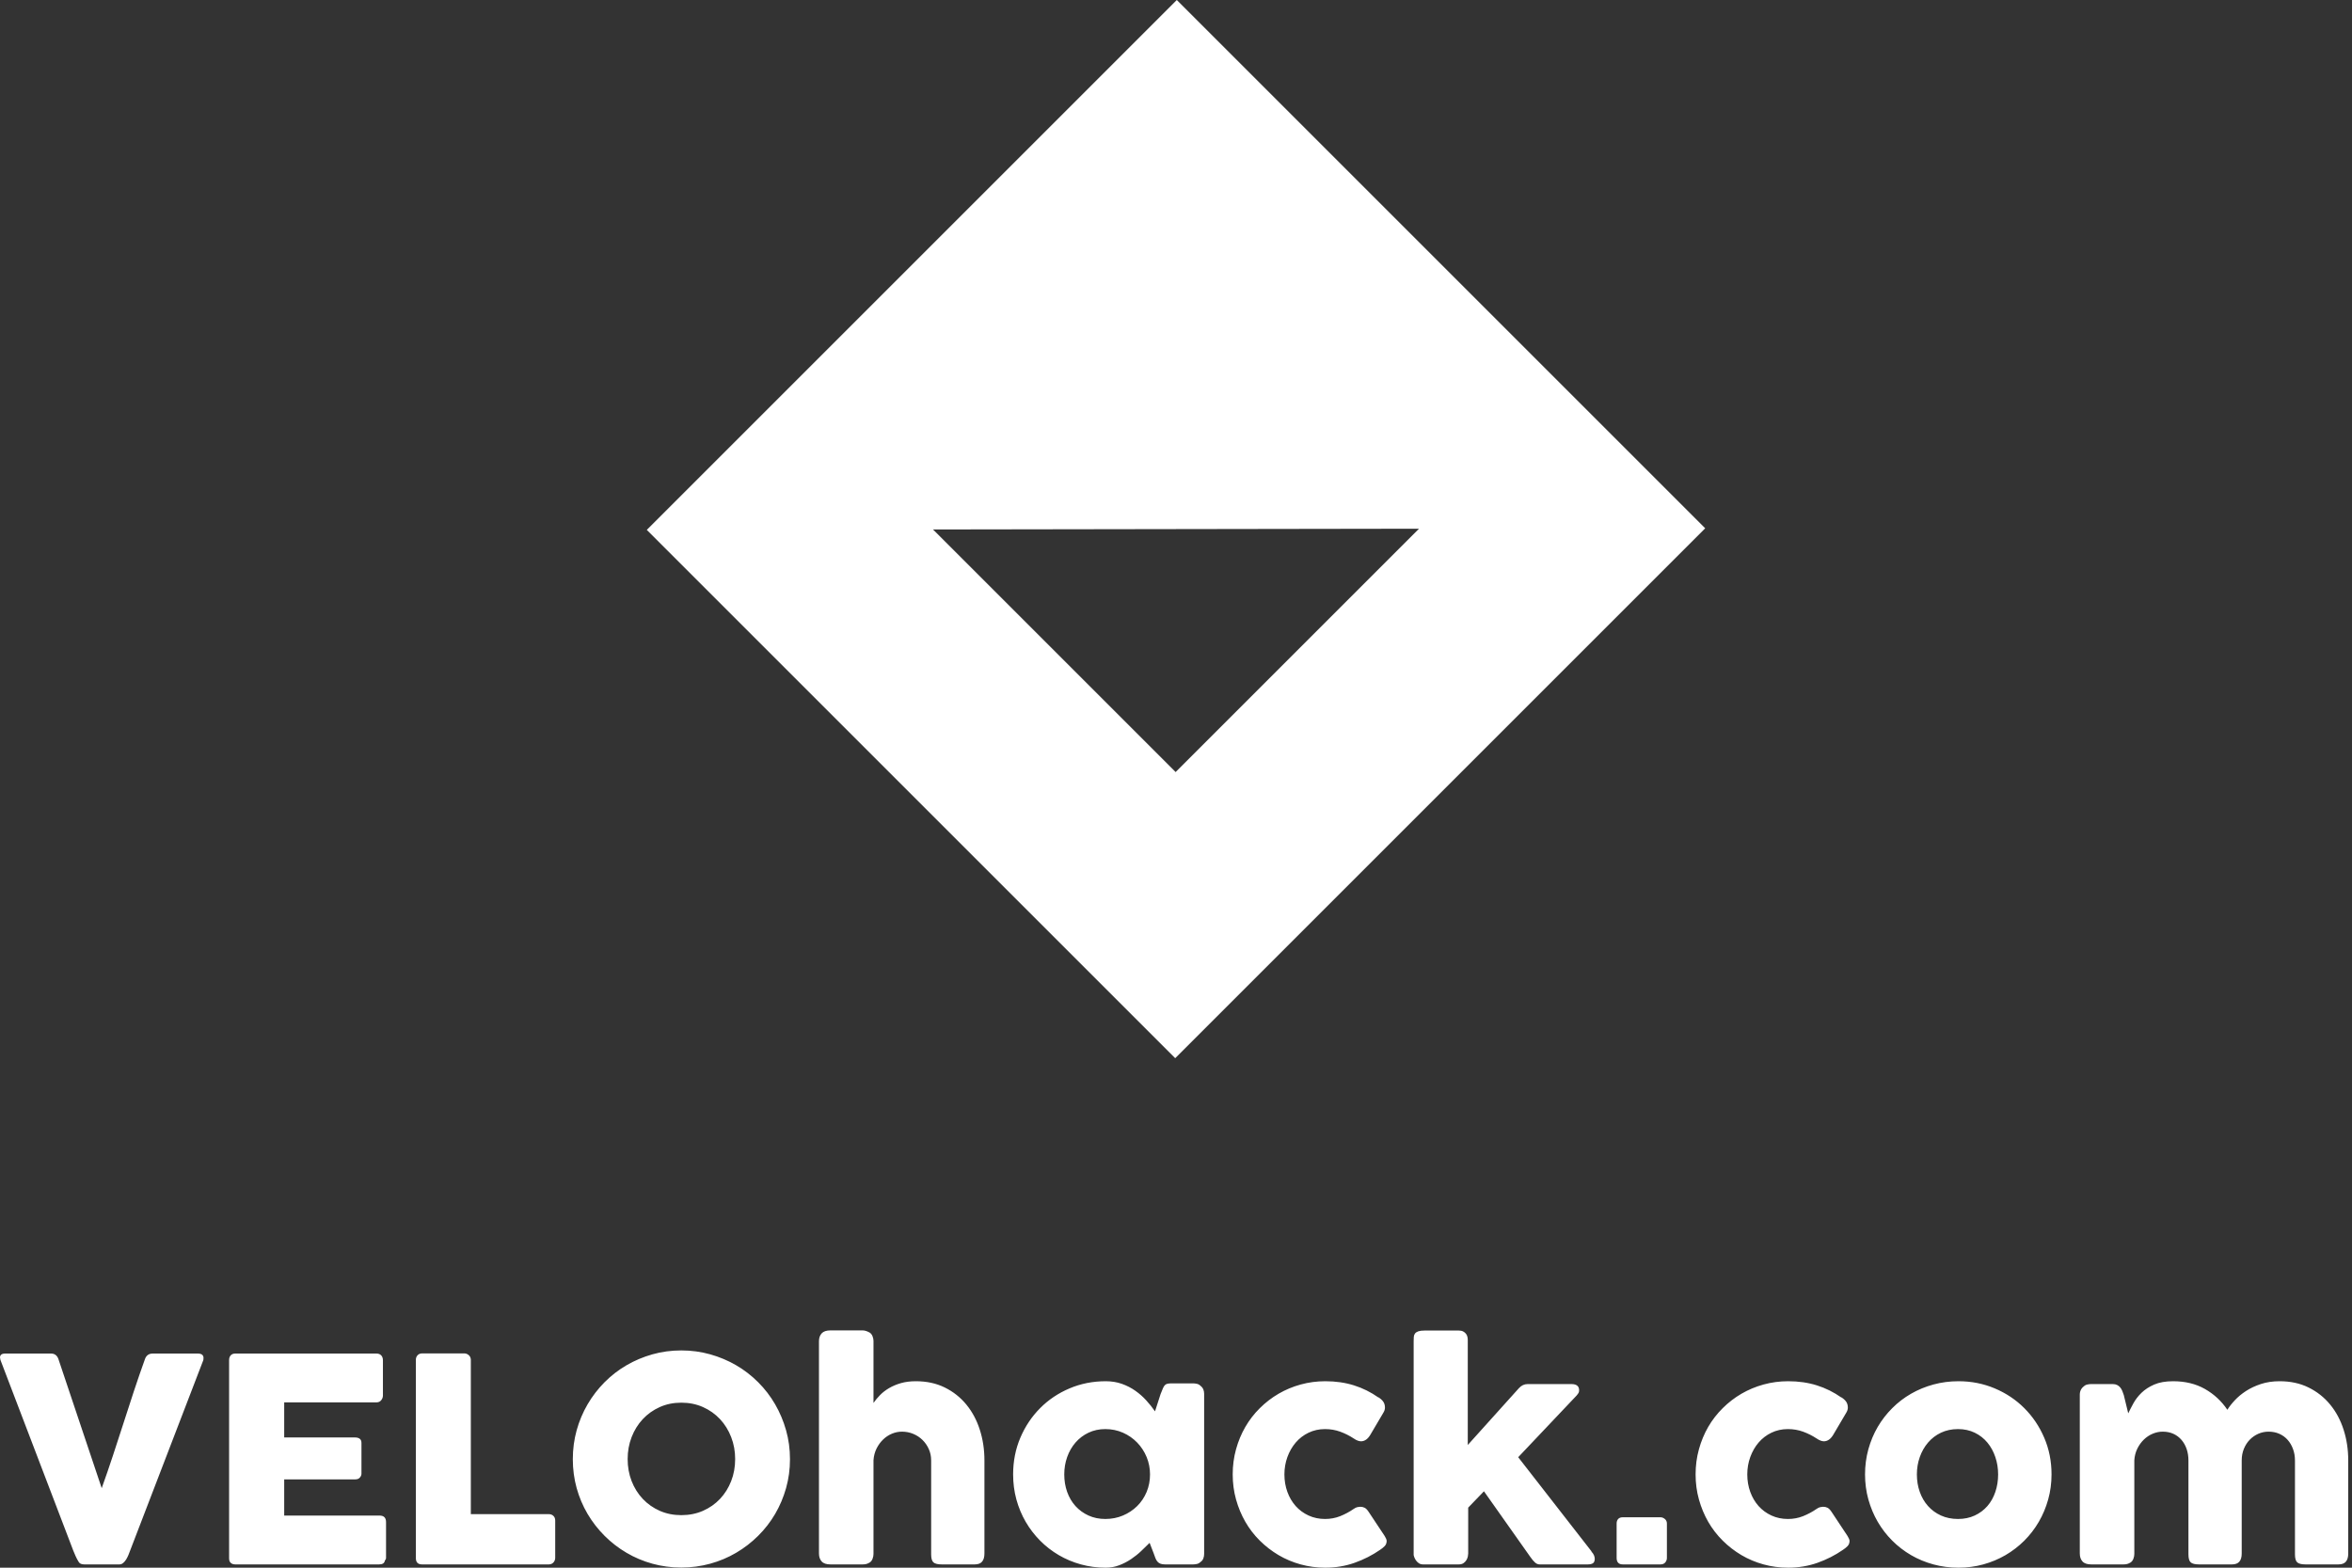 <svg width="120" height="80" viewBox="0 0 120 80" fill="none" xmlns="http://www.w3.org/2000/svg">
<rect x="0" y="0" width="120" height="80" fill="#333333" stroke="none"/>
<g clip-path="url(#clip0_1_142)">
<path d="M33 27.041L59.959 54L87 26.959L60.041 0L33 27.041ZM59.981 39.398L47.602 27.019L72.398 26.981L59.981 39.398Z" fill="white"/>
<path d="M4 79.681C3.947 79.594 3.9 79.505 3.859 79.413C3.818 79.321 3.778 79.227 3.739 79.13L0.022 69.398C0.022 69.374 0.018 69.352 0.011 69.333C0.004 69.314 0 69.294 0 69.275C0 69.14 0.089 69.072 0.268 69.072H2.602C2.785 69.072 2.911 69.164 2.978 69.347L5.189 75.942C5.387 75.391 5.576 74.842 5.757 74.293C5.939 73.745 6.117 73.195 6.294 72.645C6.47 72.094 6.649 71.544 6.83 70.996C7.011 70.448 7.201 69.898 7.399 69.347C7.466 69.164 7.599 69.072 7.797 69.072H10.08C10.191 69.072 10.27 69.093 10.316 69.134C10.361 69.175 10.384 69.229 10.384 69.297C10.384 69.335 10.382 69.362 10.377 69.376V69.398L6.638 79.13C6.614 79.198 6.585 79.273 6.551 79.355C6.517 79.437 6.478 79.513 6.435 79.583C6.391 79.653 6.341 79.713 6.283 79.761C6.225 79.809 6.16 79.833 6.087 79.833H4.297C4.147 79.833 4.048 79.783 4 79.681ZM11.689 69.406C11.689 69.304 11.716 69.223 11.772 69.163C11.828 69.102 11.906 69.072 12.008 69.072H19.203C19.31 69.072 19.392 69.104 19.45 69.166C19.508 69.229 19.537 69.314 19.537 69.42V71.217C19.537 71.299 19.508 71.378 19.45 71.453C19.392 71.528 19.307 71.565 19.196 71.565H14.5V73.355H18.124C18.215 73.355 18.292 73.377 18.352 73.42C18.412 73.464 18.442 73.536 18.442 73.638V75.203C18.442 75.27 18.416 75.336 18.363 75.398C18.31 75.461 18.232 75.493 18.131 75.493H14.5V77.341H19.37C19.587 77.341 19.696 77.452 19.696 77.674V79.5C19.696 79.548 19.677 79.592 19.638 79.63C19.619 79.766 19.52 79.833 19.341 79.833H12.008C11.911 79.833 11.834 79.808 11.776 79.757C11.718 79.707 11.689 79.628 11.689 79.522V69.406ZM21.218 69.384C21.218 69.297 21.247 69.222 21.305 69.159C21.363 69.096 21.443 69.065 21.544 69.065H23.689C23.771 69.065 23.846 69.094 23.914 69.152C23.981 69.21 24.018 69.287 24.022 69.384V77.268H28.008C28.095 77.268 28.17 77.297 28.233 77.355C28.296 77.413 28.327 77.493 28.327 77.594V79.5C28.327 79.582 28.299 79.657 28.244 79.725C28.188 79.792 28.11 79.829 28.008 79.833H21.537C21.324 79.833 21.218 79.727 21.218 79.514V69.384ZM32.023 74.456C32.023 74.857 32.09 75.232 32.225 75.58C32.361 75.927 32.55 76.231 32.794 76.489C33.038 76.748 33.327 76.95 33.66 77.098C33.994 77.245 34.361 77.319 34.762 77.319C35.163 77.319 35.531 77.245 35.867 77.098C36.203 76.95 36.492 76.748 36.736 76.489C36.98 76.231 37.17 75.927 37.305 75.58C37.441 75.232 37.508 74.857 37.508 74.456C37.508 74.06 37.441 73.687 37.305 73.337C37.17 72.987 36.98 72.681 36.736 72.42C36.492 72.159 36.203 71.954 35.867 71.804C35.531 71.654 35.163 71.579 34.762 71.579C34.361 71.579 33.994 71.654 33.66 71.804C33.327 71.954 33.038 72.159 32.794 72.42C32.55 72.681 32.361 72.987 32.225 73.337C32.09 73.687 32.023 74.06 32.023 74.456ZM29.225 74.464C29.225 73.951 29.291 73.46 29.421 72.989C29.552 72.518 29.738 72.076 29.979 71.663C30.221 71.25 30.509 70.874 30.845 70.536C31.181 70.198 31.554 69.909 31.965 69.67C32.375 69.431 32.816 69.245 33.287 69.112C33.758 68.979 34.25 68.913 34.762 68.913C35.269 68.913 35.759 68.979 36.233 69.112C36.706 69.245 37.148 69.431 37.559 69.67C37.97 69.909 38.344 70.198 38.682 70.536C39.02 70.874 39.309 71.25 39.548 71.663C39.787 72.076 39.973 72.518 40.106 72.989C40.239 73.46 40.305 73.951 40.305 74.464C40.305 74.976 40.239 75.467 40.106 75.938C39.973 76.409 39.787 76.849 39.548 77.257C39.309 77.665 39.02 78.037 38.682 78.373C38.344 78.709 37.97 78.998 37.559 79.239C37.148 79.481 36.706 79.667 36.233 79.797C35.759 79.927 35.269 79.993 34.762 79.993C34.25 79.993 33.758 79.927 33.287 79.797C32.816 79.667 32.375 79.481 31.965 79.239C31.554 78.998 31.181 78.709 30.845 78.373C30.509 78.037 30.221 77.665 29.979 77.257C29.738 76.849 29.552 76.409 29.421 75.938C29.291 75.467 29.225 74.976 29.225 74.464ZM44.566 71.594C44.658 71.459 44.769 71.325 44.9 71.192C45.03 71.059 45.184 70.941 45.36 70.837C45.536 70.733 45.737 70.648 45.961 70.583C46.186 70.518 46.441 70.485 46.726 70.485C47.277 70.485 47.768 70.591 48.201 70.804C48.633 71.017 49 71.306 49.302 71.674C49.604 72.041 49.834 72.47 49.99 72.96C50.148 73.45 50.226 73.973 50.226 74.529V79.275C50.226 79.459 50.186 79.598 50.106 79.692C50.027 79.786 49.9 79.833 49.726 79.833H48.052C47.844 79.833 47.702 79.798 47.624 79.728C47.547 79.658 47.508 79.522 47.508 79.319V74.529C47.508 74.321 47.469 74.128 47.389 73.949C47.309 73.77 47.202 73.615 47.066 73.482C46.931 73.349 46.773 73.245 46.592 73.17C46.411 73.095 46.219 73.058 46.016 73.058C45.842 73.058 45.672 73.093 45.505 73.163C45.338 73.233 45.188 73.332 45.056 73.46C44.923 73.588 44.812 73.741 44.722 73.92C44.633 74.099 44.581 74.297 44.566 74.514V79.297C44.566 79.379 44.551 79.461 44.519 79.543C44.488 79.626 44.441 79.688 44.378 79.732C44.315 79.77 44.256 79.797 44.2 79.812C44.145 79.826 44.081 79.833 44.008 79.833H42.371C42.163 79.833 42.013 79.783 41.921 79.681C41.83 79.58 41.784 79.444 41.784 79.275V73.377V73.326V71.166V71.13V68.442C41.784 68.277 41.83 68.145 41.921 68.043C42.013 67.942 42.163 67.891 42.371 67.891H44.008C44.12 67.891 44.243 67.93 44.378 68.007C44.441 68.05 44.488 68.113 44.519 68.195C44.551 68.277 44.566 68.355 44.566 68.427V71.594ZM61.436 79.297C61.436 79.379 61.422 79.458 61.393 79.533C61.364 79.608 61.316 79.667 61.248 79.71C61.195 79.763 61.132 79.797 61.06 79.812C60.987 79.826 60.924 79.833 60.871 79.833H59.444C59.342 79.833 59.26 79.82 59.197 79.793C59.135 79.767 59.084 79.729 59.045 79.681C59.006 79.633 58.974 79.574 58.947 79.504C58.921 79.433 58.893 79.358 58.864 79.275L58.654 78.732C58.523 78.862 58.381 79.001 58.226 79.148C58.072 79.296 57.901 79.432 57.715 79.558C57.529 79.684 57.328 79.789 57.11 79.873C56.893 79.958 56.661 80 56.415 80C55.975 80 55.553 79.944 55.15 79.833C54.747 79.722 54.37 79.564 54.02 79.359C53.669 79.153 53.352 78.907 53.067 78.62C52.782 78.332 52.536 78.012 52.331 77.659C52.126 77.307 51.968 76.926 51.856 76.518C51.745 76.11 51.69 75.683 51.69 75.239C51.69 74.567 51.813 73.943 52.059 73.366C52.306 72.788 52.642 72.286 53.067 71.859C53.492 71.431 53.992 71.095 54.567 70.851C55.142 70.607 55.758 70.485 56.415 70.485C56.714 70.485 56.989 70.53 57.241 70.619C57.492 70.709 57.72 70.826 57.925 70.971C58.131 71.116 58.317 71.28 58.483 71.463C58.65 71.647 58.799 71.833 58.929 72.022L59.212 71.145C59.26 71.024 59.3 70.926 59.331 70.851C59.363 70.776 59.397 70.721 59.433 70.684C59.469 70.648 59.514 70.624 59.567 70.612C59.62 70.6 59.695 70.594 59.791 70.594H60.871C60.924 70.594 60.987 70.601 61.06 70.616C61.132 70.63 61.195 70.664 61.248 70.717C61.316 70.77 61.364 70.831 61.393 70.898C61.422 70.966 61.436 71.043 61.436 71.13V79.297ZM54.299 75.239C54.299 75.558 54.348 75.856 54.447 76.134C54.546 76.412 54.688 76.652 54.871 76.855C55.055 77.058 55.276 77.219 55.534 77.337C55.793 77.455 56.079 77.514 56.393 77.514C56.717 77.514 57.017 77.455 57.295 77.337C57.573 77.219 57.814 77.058 58.02 76.855C58.225 76.652 58.386 76.412 58.502 76.134C58.617 75.856 58.675 75.558 58.675 75.239C58.675 74.93 58.617 74.635 58.502 74.355C58.386 74.075 58.225 73.828 58.02 73.616C57.814 73.403 57.573 73.235 57.295 73.112C57.017 72.989 56.717 72.927 56.393 72.927C56.079 72.927 55.793 72.989 55.534 73.112C55.276 73.235 55.055 73.403 54.871 73.616C54.688 73.828 54.546 74.075 54.447 74.355C54.348 74.635 54.299 74.93 54.299 75.239ZM69.067 77C69.135 76.952 69.199 76.921 69.259 76.909C69.32 76.897 69.367 76.891 69.4 76.891C69.483 76.891 69.557 76.908 69.625 76.942C69.693 76.976 69.763 77.048 69.835 77.159L70.647 78.384C70.671 78.423 70.694 78.466 70.716 78.514C70.737 78.563 70.748 78.601 70.748 78.63C70.748 78.742 70.713 78.832 70.643 78.902C70.573 78.972 70.497 79.034 70.415 79.087C70.019 79.362 69.585 79.583 69.114 79.75C68.643 79.917 68.144 80 67.618 80C67.183 80 66.764 79.944 66.361 79.833C65.957 79.722 65.582 79.564 65.234 79.359C64.886 79.153 64.567 78.907 64.277 78.62C63.987 78.332 63.741 78.012 63.538 77.659C63.335 77.307 63.177 76.926 63.063 76.518C62.95 76.11 62.893 75.683 62.893 75.239C62.893 74.794 62.95 74.367 63.063 73.956C63.177 73.546 63.335 73.165 63.538 72.815C63.741 72.465 63.987 72.146 64.277 71.859C64.567 71.571 64.886 71.326 65.234 71.123C65.582 70.92 65.957 70.763 66.361 70.652C66.764 70.541 67.183 70.485 67.618 70.485C68.144 70.485 68.631 70.555 69.078 70.695C69.525 70.835 69.944 71.043 70.335 71.319L70.314 71.297C70.42 71.36 70.504 71.433 70.567 71.518C70.63 71.602 70.661 71.707 70.661 71.833C70.661 71.92 70.632 72.009 70.574 72.101L69.929 73.195C69.794 73.432 69.63 73.55 69.437 73.55C69.393 73.55 69.34 73.54 69.277 73.518C69.214 73.496 69.144 73.459 69.067 73.406C68.855 73.266 68.626 73.151 68.382 73.061C68.138 72.972 67.879 72.927 67.603 72.927C67.299 72.927 67.019 72.989 66.763 73.112C66.507 73.235 66.288 73.403 66.107 73.616C65.926 73.828 65.784 74.075 65.683 74.355C65.582 74.635 65.531 74.93 65.531 75.239C65.531 75.558 65.582 75.856 65.683 76.134C65.784 76.412 65.926 76.652 66.107 76.855C66.288 77.058 66.507 77.219 66.763 77.337C67.019 77.455 67.299 77.514 67.603 77.514C67.879 77.514 68.137 77.466 68.379 77.37C68.62 77.273 68.85 77.15 69.067 77ZM72.125 68.449C72.125 68.367 72.128 68.292 72.132 68.224C72.137 68.157 72.158 68.099 72.194 68.05C72.23 68.002 72.287 67.965 72.364 67.938C72.442 67.912 72.55 67.898 72.69 67.898H74.422C74.514 67.898 74.59 67.914 74.651 67.945C74.711 67.977 74.759 68.017 74.796 68.065C74.832 68.113 74.856 68.165 74.868 68.221C74.88 68.276 74.886 68.328 74.886 68.376V73.739L77.495 70.84C77.621 70.7 77.77 70.63 77.944 70.63H80.169C80.434 70.63 80.567 70.734 80.567 70.942C80.567 70.995 80.559 71.038 80.542 71.072C80.525 71.106 80.49 71.154 80.437 71.217L77.459 74.362L81.205 79.174H81.191C81.253 79.237 81.298 79.301 81.325 79.366C81.351 79.431 81.365 79.49 81.365 79.543C81.365 79.655 81.334 79.731 81.274 79.772C81.214 79.813 81.123 79.833 81.002 79.833H78.553C78.471 79.833 78.393 79.802 78.321 79.739C78.249 79.676 78.169 79.582 78.082 79.457L75.712 76.101L74.908 76.935V79.275C74.908 79.314 74.902 79.365 74.89 79.427C74.878 79.49 74.853 79.552 74.817 79.612C74.781 79.673 74.731 79.725 74.669 79.768C74.606 79.812 74.524 79.833 74.422 79.833H72.603C72.516 79.833 72.442 79.81 72.379 79.764C72.316 79.719 72.266 79.667 72.23 79.609C72.194 79.551 72.167 79.496 72.15 79.446C72.134 79.395 72.125 79.365 72.125 79.355V68.449ZM82.481 77.746C82.481 77.65 82.507 77.572 82.56 77.514C82.613 77.456 82.693 77.427 82.799 77.427H84.712C84.795 77.427 84.871 77.456 84.941 77.514C85.011 77.572 85.046 77.65 85.046 77.746V79.5C85.046 79.587 85.018 79.664 84.962 79.732C84.907 79.799 84.824 79.833 84.712 79.833H82.799C82.587 79.833 82.481 79.722 82.481 79.5V77.746ZM92.684 77C92.751 76.952 92.815 76.921 92.876 76.909C92.936 76.897 92.983 76.891 93.017 76.891C93.099 76.891 93.174 76.908 93.242 76.942C93.309 76.976 93.379 77.048 93.452 77.159L94.263 78.384C94.288 78.423 94.311 78.466 94.332 78.514C94.354 78.563 94.365 78.601 94.365 78.63C94.365 78.742 94.33 78.832 94.26 78.902C94.19 78.972 94.114 79.034 94.031 79.087C93.635 79.362 93.202 79.583 92.731 79.75C92.26 79.917 91.761 80 91.234 80C90.8 80 90.38 79.944 89.977 79.833C89.574 79.722 89.198 79.564 88.85 79.359C88.502 79.153 88.183 78.907 87.894 78.62C87.604 78.332 87.357 78.012 87.154 77.659C86.952 77.307 86.793 76.926 86.68 76.518C86.566 76.11 86.51 75.683 86.51 75.239C86.51 74.794 86.566 74.367 86.68 73.956C86.793 73.546 86.952 73.165 87.154 72.815C87.357 72.465 87.604 72.146 87.894 71.859C88.183 71.571 88.502 71.326 88.85 71.123C89.198 70.92 89.574 70.763 89.977 70.652C90.38 70.541 90.8 70.485 91.234 70.485C91.761 70.485 92.248 70.555 92.695 70.695C93.141 70.835 93.561 71.043 93.952 71.319L93.93 71.297C94.036 71.36 94.121 71.433 94.184 71.518C94.246 71.602 94.278 71.707 94.278 71.833C94.278 71.92 94.249 72.009 94.191 72.101L93.546 73.195C93.411 73.432 93.246 73.55 93.053 73.55C93.01 73.55 92.957 73.54 92.894 73.518C92.831 73.496 92.761 73.459 92.684 73.406C92.471 73.266 92.243 73.151 91.999 73.061C91.755 72.972 91.495 72.927 91.22 72.927C90.915 72.927 90.635 72.989 90.379 73.112C90.123 73.235 89.905 73.403 89.723 73.616C89.542 73.828 89.401 74.075 89.299 74.355C89.198 74.635 89.147 74.93 89.147 75.239C89.147 75.558 89.198 75.856 89.299 76.134C89.401 76.412 89.542 76.652 89.723 76.855C89.905 77.058 90.123 77.219 90.379 77.337C90.635 77.455 90.915 77.514 91.22 77.514C91.495 77.514 91.754 77.466 91.995 77.37C92.237 77.273 92.466 77.15 92.684 77ZM95.155 75.239C95.155 74.794 95.212 74.367 95.325 73.956C95.439 73.546 95.598 73.165 95.803 72.815C96.009 72.465 96.255 72.146 96.543 71.859C96.83 71.571 97.15 71.326 97.503 71.123C97.855 70.92 98.236 70.763 98.644 70.652C99.052 70.541 99.478 70.485 99.923 70.485C100.58 70.485 101.197 70.607 101.774 70.851C102.352 71.095 102.854 71.431 103.282 71.859C103.709 72.286 104.048 72.788 104.296 73.366C104.545 73.943 104.67 74.567 104.67 75.239C104.67 75.683 104.613 76.11 104.499 76.518C104.386 76.926 104.226 77.307 104.021 77.659C103.816 78.012 103.569 78.332 103.282 78.62C102.994 78.907 102.674 79.153 102.322 79.359C101.969 79.564 101.591 79.722 101.188 79.833C100.784 79.944 100.363 80 99.923 80C99.478 80 99.052 79.944 98.644 79.833C98.236 79.722 97.855 79.564 97.503 79.359C97.15 79.153 96.83 78.907 96.543 78.62C96.255 78.332 96.009 78.012 95.803 77.659C95.598 77.307 95.439 76.926 95.325 76.518C95.212 76.11 95.155 75.683 95.155 75.239ZM97.8 75.239C97.8 75.558 97.849 75.856 97.948 76.134C98.047 76.412 98.187 76.652 98.369 76.855C98.55 77.058 98.77 77.219 99.028 77.337C99.287 77.455 99.578 77.514 99.901 77.514C100.215 77.514 100.499 77.455 100.753 77.337C101.006 77.219 101.221 77.058 101.398 76.855C101.574 76.652 101.709 76.412 101.803 76.134C101.898 75.856 101.945 75.558 101.945 75.239C101.945 74.93 101.898 74.635 101.803 74.355C101.709 74.075 101.574 73.828 101.398 73.616C101.221 73.403 101.006 73.235 100.753 73.112C100.499 72.989 100.215 72.927 99.901 72.927C99.578 72.927 99.287 72.989 99.028 73.112C98.77 73.235 98.55 73.403 98.369 73.616C98.187 73.828 98.047 74.075 97.948 74.355C97.849 74.635 97.8 74.93 97.8 75.239ZM106.3 70.753C106.363 70.7 106.429 70.666 106.499 70.652C106.569 70.637 106.636 70.63 106.699 70.63H107.793C107.88 70.63 107.955 70.646 108.017 70.677C108.08 70.709 108.133 70.751 108.177 70.804C108.22 70.857 108.255 70.918 108.282 70.985C108.308 71.053 108.334 71.123 108.358 71.195L108.583 72.123C108.655 71.973 108.743 71.803 108.847 71.612C108.951 71.421 109.089 71.243 109.26 71.076C109.432 70.909 109.647 70.769 109.905 70.656C110.164 70.542 110.486 70.485 110.873 70.485C111.491 70.485 112.032 70.617 112.496 70.88C112.96 71.144 113.341 71.497 113.641 71.942C113.733 71.792 113.858 71.631 114.018 71.46C114.177 71.288 114.368 71.13 114.59 70.985C114.812 70.84 115.067 70.721 115.355 70.626C115.642 70.532 115.96 70.485 116.307 70.485C116.858 70.485 117.35 70.591 117.782 70.804C118.215 71.017 118.582 71.306 118.884 71.674C119.186 72.041 119.415 72.47 119.572 72.96C119.729 73.45 119.808 73.973 119.808 74.529V79.275C119.808 79.459 119.768 79.598 119.688 79.692C119.608 79.786 119.482 79.833 119.308 79.833H117.634C117.426 79.833 117.283 79.798 117.206 79.728C117.129 79.658 117.09 79.522 117.09 79.319V74.529C117.09 74.321 117.058 74.128 116.992 73.949C116.927 73.77 116.837 73.615 116.721 73.482C116.605 73.349 116.463 73.245 116.297 73.17C116.13 73.095 115.945 73.058 115.742 73.058C115.559 73.058 115.385 73.094 115.221 73.166C115.056 73.239 114.911 73.339 114.786 73.467C114.66 73.595 114.56 73.75 114.485 73.931C114.41 74.112 114.373 74.311 114.373 74.529V79.275C114.373 79.459 114.333 79.598 114.253 79.692C114.173 79.786 114.047 79.833 113.873 79.833H113.72H113.663H112.199C111.991 79.833 111.848 79.798 111.771 79.728C111.694 79.658 111.655 79.522 111.655 79.319V74.529C111.655 74.321 111.625 74.128 111.565 73.949C111.504 73.77 111.417 73.615 111.304 73.482C111.19 73.349 111.053 73.245 110.891 73.17C110.729 73.095 110.546 73.058 110.344 73.058C110.17 73.058 109.999 73.093 109.833 73.163C109.666 73.233 109.516 73.332 109.383 73.46C109.251 73.588 109.139 73.741 109.05 73.92C108.961 74.099 108.909 74.297 108.894 74.514V79.297C108.894 79.379 108.879 79.461 108.847 79.543C108.816 79.626 108.769 79.688 108.706 79.732C108.643 79.77 108.584 79.797 108.528 79.812C108.473 79.826 108.409 79.833 108.336 79.833H106.699C106.491 79.833 106.341 79.783 106.249 79.681C106.157 79.58 106.112 79.444 106.112 79.275V71.166C106.112 71.075 106.132 70.99 106.173 70.913C106.214 70.835 106.271 70.775 106.343 70.732L106.3 70.753Z" fill="white"/>
</g>
<defs>
<clipPath id="clip0_1_142">
<rect width="120" height="80" fill="white"/>
</clipPath>
</defs>
</svg>
